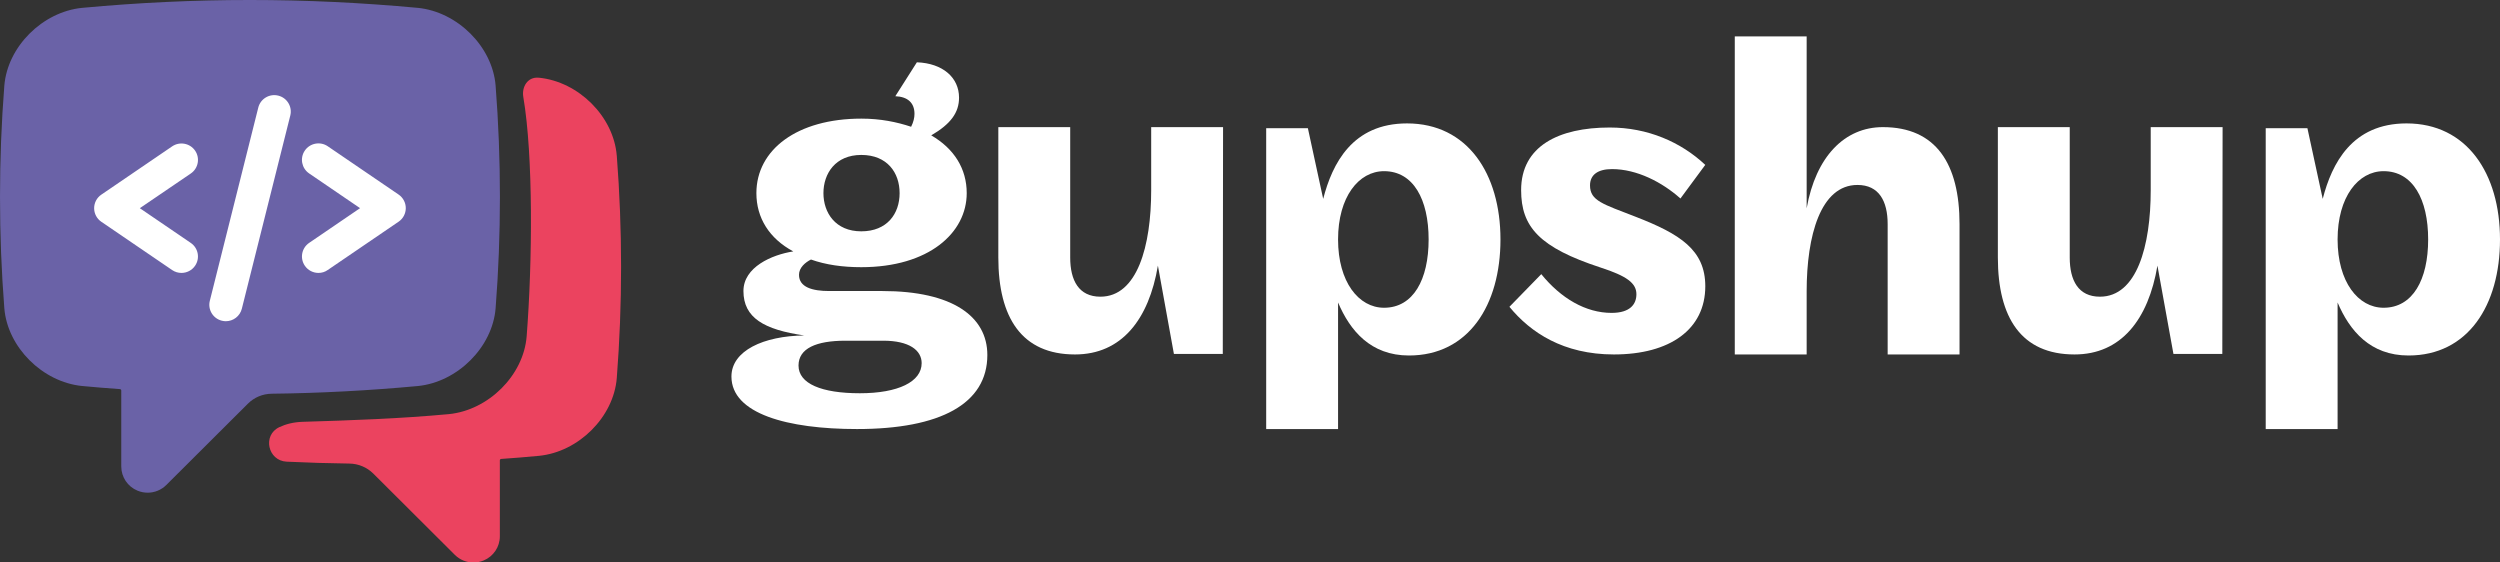 <svg width="160" height="36" viewBox="0 0 160 36" fill="none" xmlns="http://www.w3.org/2000/svg">
<rect x="0" y="0" width="160" height="36" fill="#333333" stroke="none"/>
<g clip-path="url(#clip0_101_440)">
<path d="M132.463 8.138V16.483C132.463 17.95 133.015 18.988 134.395 18.988C136.756 18.988 137.646 15.748 137.646 12.173V8.138H142.246L142.228 22.651H139.1L138.076 17.001C137.493 20.455 135.746 22.685 132.77 22.685C129.365 22.685 127.863 20.333 127.863 16.481V8.138H132.463Z" fill="white"/>
<path d="M58.312 8.113C58.465 7.807 58.527 7.531 58.527 7.288C58.527 6.584 58.097 6.188 57.3 6.158L58.68 3.987C60.337 4.048 61.379 4.964 61.379 6.25C61.379 7.196 60.857 7.931 59.6 8.663C61.072 9.518 61.87 10.804 61.87 12.362C61.87 14.899 59.448 17.1 55.122 17.1C53.927 17.1 52.852 16.947 51.902 16.61C51.534 16.794 51.136 17.131 51.136 17.588C51.136 18.382 51.994 18.626 53.069 18.626H56.473C60.95 18.626 63.19 20.246 63.19 22.721C63.19 25.839 60.185 27.459 54.848 27.459C50.401 27.459 46.812 26.482 46.812 24.097C46.812 22.446 48.868 21.499 51.474 21.469C48.898 21.101 47.58 20.338 47.58 18.626C47.58 17.098 49.39 16.304 50.77 16.09C49.236 15.266 48.409 13.95 48.409 12.361C48.409 9.58 51.015 7.592 55.126 7.592C56.35 7.592 57.392 7.807 58.312 8.113ZM54.111 21.805C52.24 21.805 51.105 22.295 51.105 23.395C51.105 24.556 52.578 25.168 55.03 25.168C57.483 25.168 58.986 24.433 58.986 23.242C58.986 22.417 58.189 21.805 56.533 21.805H54.111ZM55.122 9.916C53.466 9.916 52.7 11.108 52.7 12.361C52.7 13.613 53.466 14.805 55.122 14.805C56.779 14.805 57.575 13.675 57.575 12.361C57.575 11.047 56.779 9.916 55.122 9.916Z" fill="white"/>
<path d="M90.175 22.752C87.722 22.752 86.402 21.163 85.636 19.359V27.459H81.036V8.204H83.704L84.684 12.728C85.268 10.465 86.555 7.898 90.05 7.898C93.913 7.898 96.03 11.108 96.03 15.325C96.03 19.543 93.977 22.752 90.175 22.752ZM88.58 10.955C86.955 10.955 85.636 12.605 85.636 15.325C85.636 18.045 86.955 19.696 88.58 19.696C90.451 19.696 91.432 17.892 91.432 15.325C91.432 12.758 90.451 10.955 88.58 10.955Z" fill="white"/>
<path d="M68.493 8.138V16.483C68.493 17.95 69.046 18.988 70.425 18.988C72.786 18.988 73.676 15.748 73.676 12.173V8.138H78.276L78.258 22.651H75.13L74.106 17.001C73.523 20.455 71.776 22.685 68.8 22.685C65.395 22.685 63.893 20.333 63.893 16.481V8.138H68.493Z" fill="white"/>
<path d="M103.291 22.685C100.052 22.685 97.952 21.281 96.603 19.636L98.642 17.545C99.901 19.098 101.49 20.025 103.141 20.025C104.34 20.025 104.73 19.458 104.73 18.83C104.73 18.113 104.1 17.663 102.451 17.127C98.523 15.842 97.352 14.526 97.352 12.166C97.352 9.356 99.751 8.161 103.02 8.161C105.449 8.161 107.578 9.088 109.137 10.552L107.548 12.704C106.379 11.659 104.759 10.822 103.17 10.822C102.27 10.822 101.761 11.18 101.761 11.867C101.761 12.854 102.601 13.063 104.671 13.869C107.519 14.974 109.139 15.991 109.139 18.322C109.137 21.071 106.889 22.685 103.291 22.685Z" fill="white"/>
<path d="M120.81 22.685V14.342C120.81 12.875 120.257 11.837 118.877 11.837C116.517 11.837 115.626 15.077 115.626 18.652V22.685H111.026V2.329H115.626V13.333C116.21 10.031 118.048 8.136 120.503 8.136C123.907 8.136 125.41 10.49 125.41 14.341V22.684H120.81V22.685Z" fill="white"/>
<path d="M154.145 22.752C151.692 22.752 150.372 21.163 149.606 19.359V27.459H145.006V8.204H147.674L148.654 12.728C149.238 10.465 150.526 7.898 154.02 7.898C157.884 7.898 160 11.108 160 15.325C160 19.543 157.947 22.752 154.145 22.752ZM152.55 10.955C150.925 10.955 149.606 12.605 149.606 15.325C149.606 18.045 150.925 19.696 152.55 19.696C154.421 19.696 155.402 17.892 155.402 15.325C155.402 12.758 154.421 10.955 152.55 10.955Z" fill="white"/>
<path d="M31.719 5.483V5.479C31.52 2.988 29.282 0.756 26.738 0.502H26.729C19.51 -0.166 12.491 -0.169 5.269 0.502H5.258C2.713 0.756 0.479 2.99 0.277 5.483C-0.092 10.206 -0.092 14.999 0.277 19.73C0.479 22.217 2.713 24.449 5.258 24.705H5.269C6.067 24.781 6.88 24.847 7.682 24.903C7.725 24.907 7.761 24.946 7.761 24.993V29.851C7.761 30.532 8.169 31.144 8.801 31.403C9.013 31.489 9.233 31.532 9.452 31.532C9.889 31.532 10.32 31.361 10.642 31.041L15.861 25.839C16.27 25.432 16.81 25.205 17.386 25.198C20.465 25.162 23.61 24.997 26.729 24.707H26.738C29.282 24.453 31.52 22.219 31.719 19.73C32.087 14.999 32.087 10.206 31.719 5.483Z" fill="#6A62A7"/>
<path d="M20.382 17.467C20.046 17.467 19.714 17.307 19.51 17.008C19.181 16.529 19.304 15.874 19.784 15.545L23.044 13.322L19.784 11.099C19.304 10.771 19.179 10.116 19.51 9.635C19.838 9.157 20.496 9.032 20.978 9.362L25.511 12.452C25.799 12.649 25.97 12.973 25.97 13.32C25.97 13.667 25.799 13.993 25.511 14.188L20.978 17.278C20.796 17.408 20.588 17.467 20.382 17.467Z" fill="white"/>
<path d="M11.614 17.467C11.408 17.467 11.2 17.408 11.018 17.284L6.484 14.193C6.197 13.997 6.025 13.673 6.025 13.325C6.025 12.978 6.197 12.652 6.484 12.458L11.018 9.367C11.5 9.04 12.155 9.162 12.486 9.641C12.815 10.12 12.692 10.775 12.211 11.104L8.949 13.324L12.21 15.547C12.69 15.874 12.815 16.529 12.484 17.01C12.28 17.307 11.949 17.467 11.614 17.467Z" fill="white"/>
<path d="M14.453 20.558C14.368 20.558 14.281 20.547 14.196 20.525C13.631 20.385 13.286 19.813 13.429 19.249L16.53 6.885C16.671 6.322 17.243 5.978 17.81 6.12C18.375 6.26 18.72 6.833 18.578 7.396L15.477 19.76C15.357 20.237 14.926 20.558 14.453 20.558Z" fill="white"/>
<path d="M39.472 9.954C39.27 7.461 37.036 5.227 34.491 4.973H34.48C34.48 4.973 34.47 4.973 34.464 4.973C33.787 4.91 33.379 5.54 33.492 6.208C34.136 9.995 34.074 16.801 33.706 21.528C33.507 24.019 31.269 26.251 28.724 26.505H28.715C25.596 26.795 22.45 26.903 19.372 26.996C18.776 27.014 18.282 27.146 17.873 27.34C16.784 27.855 17.14 29.489 18.345 29.547C19.689 29.61 21.029 29.651 22.354 29.668C22.93 29.675 23.481 29.902 23.89 30.308L29.109 35.51C29.431 35.831 29.862 36.002 30.299 36.002C30.518 36.002 30.736 35.959 30.95 35.872C31.582 35.611 31.99 35.001 31.99 34.321V29.462C31.99 29.416 32.026 29.376 32.069 29.372C32.871 29.317 33.684 29.25 34.482 29.174H34.493C37.038 28.921 39.272 26.687 39.474 24.199C39.841 19.472 39.841 14.679 39.474 9.956L39.472 9.954Z" fill="#EB435F"/>
</g>
<defs>
<clipPath id="clip0_101_440">
<rect width="160" height="36" fill="white" transform="translate(0 -3.05176e-05)"/>
</clipPath>
</defs>
</svg>
